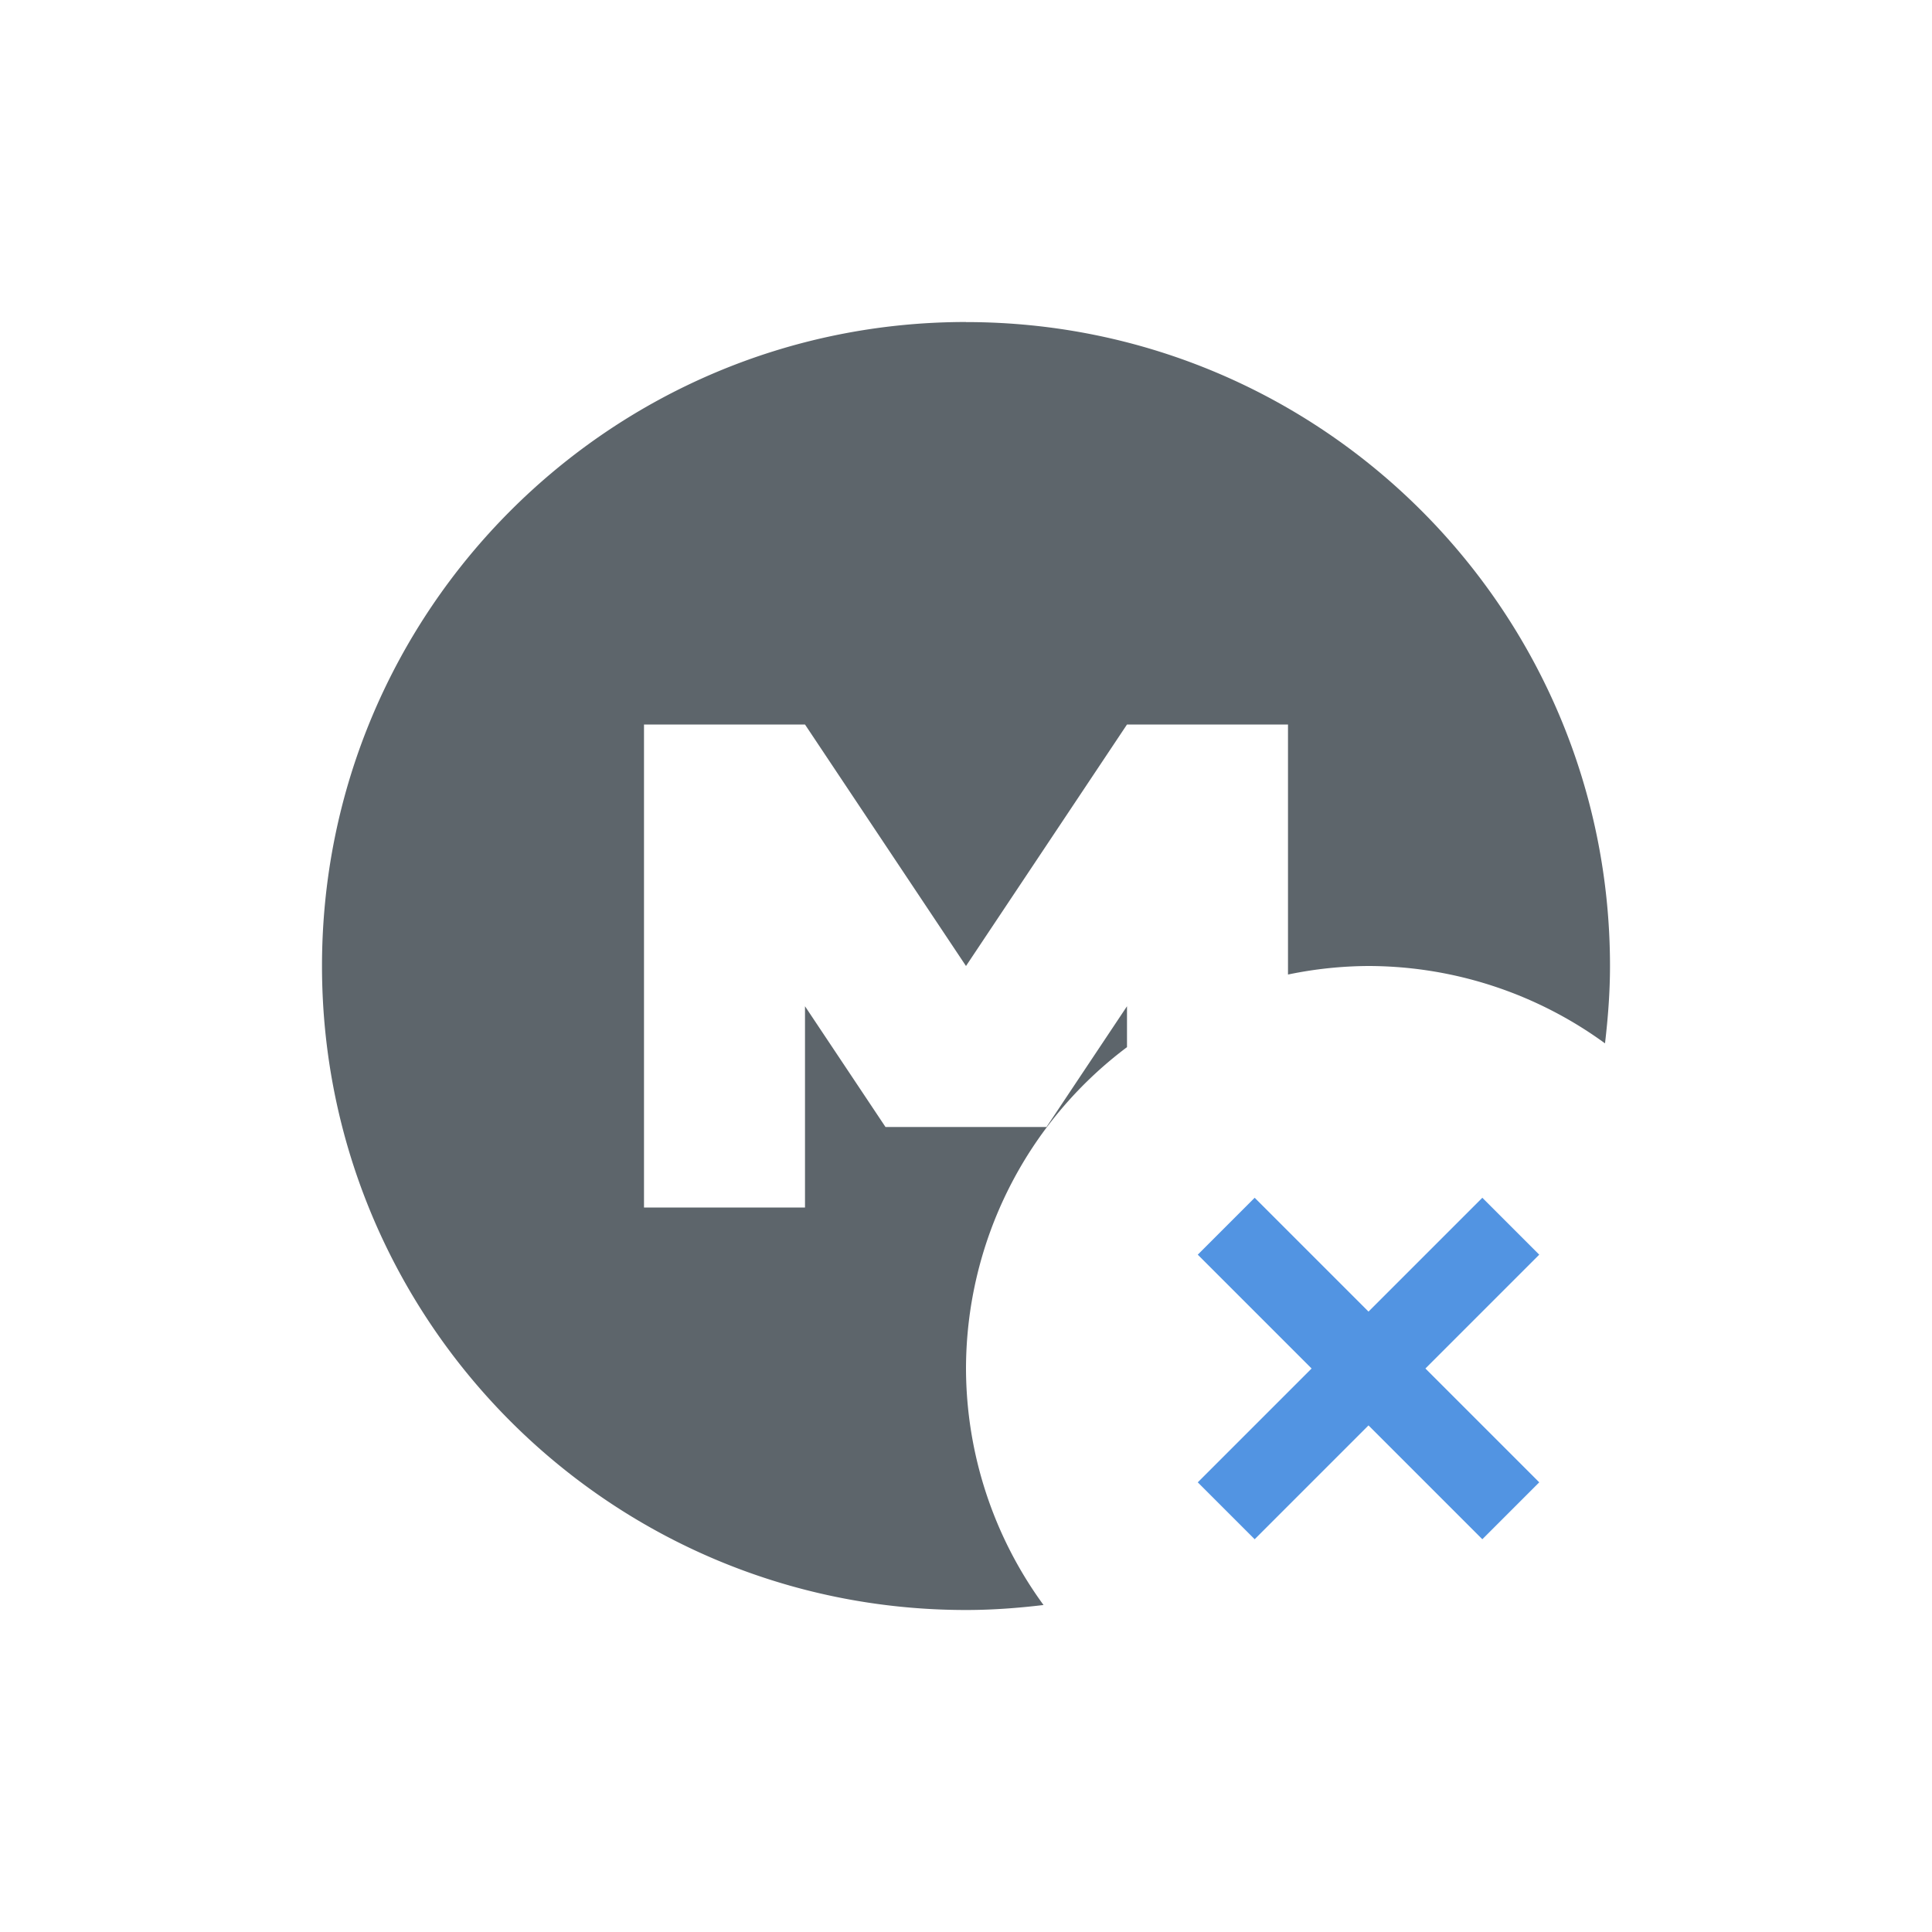 <svg xmlns="http://www.w3.org/2000/svg" width="24" height="24"><defs><style id="current-color-scheme" type="text/css">.ColorScheme-Text{color:#5d656b}</style></defs><g class="ColorScheme-Text" fill="currentColor"><path class="ColorScheme-Text" d="M12 4C7.582 4 4 7.58 4 12c0 4.418 3.579 8 8 8 .326 0 .647-.024.963-.062A5 5 0 0 1 12 17a5 5 0 0 1 2-3.992V12.5L13 14h-2l-1-1.5V15H8V9h2l2 3 2-3h2v3.106A5 5 0 0 1 17 12a5 5 0 0 1 2.938.961c.037-.315.062-.635.062-.96 0-4.418-3.579-8-8-8z"/></g><path d="M17.28 13.008a4 4 0 1 0 0 0zm-1.694 1.871L17 16.293l1.414-1.414.707.707L17.707 17l1.414 1.414-.707.707L17 17.707l-1.414 1.414-.707-.707L16.293 17l-1.414-1.414.707-.707z" fill="currentColor" color="#5294e2"/></svg>
